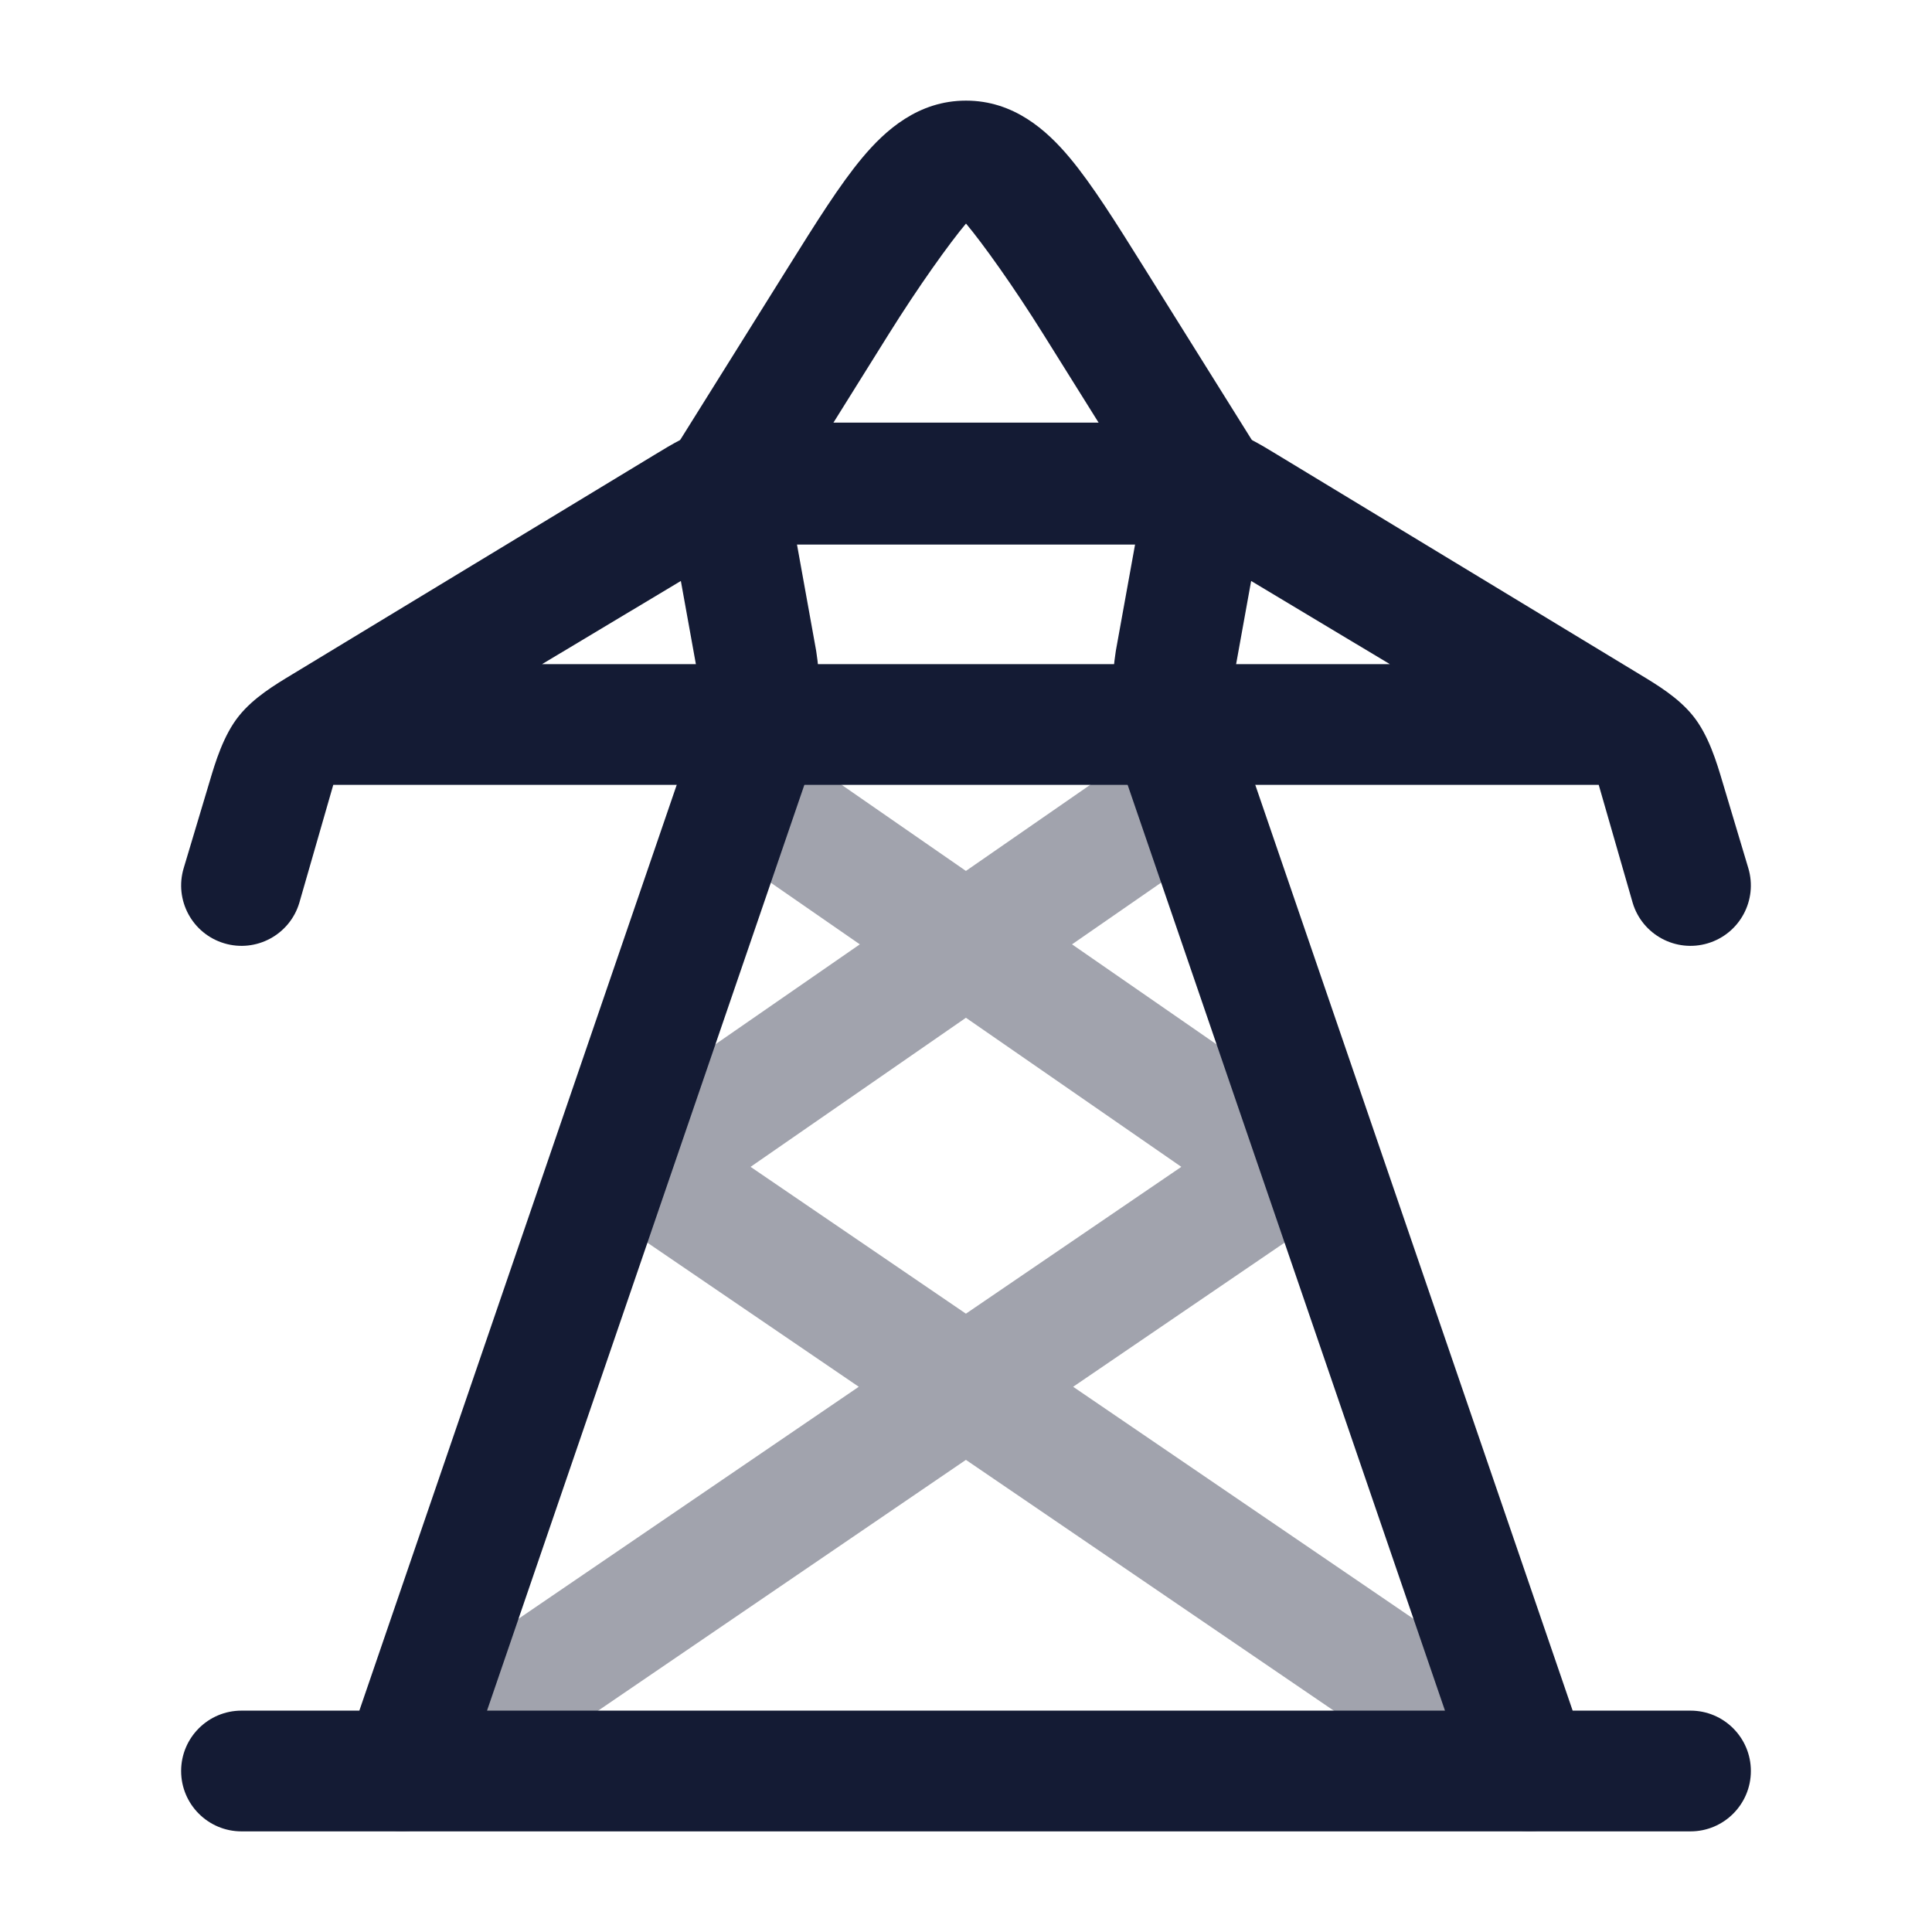 <svg width="24" height="24" viewBox="0 0 24 24" fill="none" xmlns="http://www.w3.org/2000/svg">
<path opacity="0.4" fill-rule="evenodd" clip-rule="evenodd" d="M8.882 9.573C9.118 9.232 9.585 9.147 9.926 9.383L11.999 10.819L14.072 9.383C14.413 9.147 14.88 9.232 15.116 9.573C15.351 9.914 15.267 10.381 14.926 10.617L13.317 11.731L16.426 13.883C16.629 14.024 16.75 14.255 16.749 14.503C16.748 14.75 16.626 14.98 16.422 15.12L13.331 17.227L19.422 21.38C19.764 21.614 19.852 22.08 19.619 22.422C19.386 22.765 18.919 22.853 18.577 22.62L11.999 18.135L5.422 22.62C5.079 22.853 4.613 22.765 4.379 22.422C4.146 22.08 4.234 21.614 4.577 21.38L10.668 17.227L7.577 15.12C7.372 14.98 7.25 14.75 7.249 14.503C7.248 14.255 7.369 14.024 7.572 13.883L10.681 11.731L9.072 10.617C8.732 10.381 8.647 9.914 8.882 9.573ZM11.999 12.643L9.324 14.495L11.999 16.319L14.675 14.495L11.999 12.643Z" fill="#141B34"/>
<path fill-rule="evenodd" clip-rule="evenodd" d="M15.18 5.317C14.93 5.249 14.672 5.25 14.41 5.25H9.59C9.328 5.25 9.07 5.249 8.82 5.317C8.564 5.386 8.346 5.519 8.134 5.648L3.639 8.372C3.412 8.509 3.154 8.664 2.97 8.891C2.775 9.132 2.673 9.476 2.605 9.705L2.282 10.784C2.163 11.181 2.388 11.599 2.785 11.718C3.181 11.837 3.599 11.612 3.718 11.216L4.14 9.75H19.86L20.282 11.216C20.401 11.612 20.819 11.837 21.215 11.718C21.612 11.599 21.837 11.181 21.718 10.784L21.395 9.705C21.327 9.476 21.225 9.132 21.03 8.891C20.846 8.664 20.588 8.509 20.361 8.372L15.866 5.648C15.654 5.519 15.436 5.386 15.18 5.317ZM14.788 6.765L17.265 8.25H6.734L9.212 6.765H14.788Z" fill="#141B34"/>
<path fill-rule="evenodd" clip-rule="evenodd" d="M21 22.75C21.414 22.75 21.75 22.414 21.75 22C21.75 21.586 21.414 21.25 21 21.25H19.536L15.428 9.267C15.324 8.961 15.295 8.646 15.34 8.336L15.738 6.133C15.771 5.95 15.735 5.76 15.636 5.602L14.207 3.316C13.865 2.769 13.567 2.292 13.287 1.958C13.001 1.616 12.592 1.25 12 1.25C11.408 1.25 10.999 1.616 10.713 1.958C10.433 2.292 10.135 2.769 9.793 3.316L8.364 5.602C8.265 5.76 8.229 5.95 8.262 6.133L8.66 8.336C8.705 8.646 8.677 8.961 8.572 9.267L4.464 21.25H3C2.586 21.25 2.25 21.586 2.25 22C2.25 22.414 2.586 22.75 3 22.75H21ZM11.036 4.157C11.415 3.55 11.796 3.02 12 2.777C12.204 3.02 12.585 3.55 12.964 4.157L14.211 6.152L13.862 8.081L13.859 8.101C13.774 8.656 13.826 9.219 14.009 9.753L17.95 21.25H6.05L9.991 9.753C10.174 9.219 10.226 8.656 10.141 8.101L10.138 8.081L9.79 6.152L11.036 4.157Z" fill="#141B34"/>
</svg>
